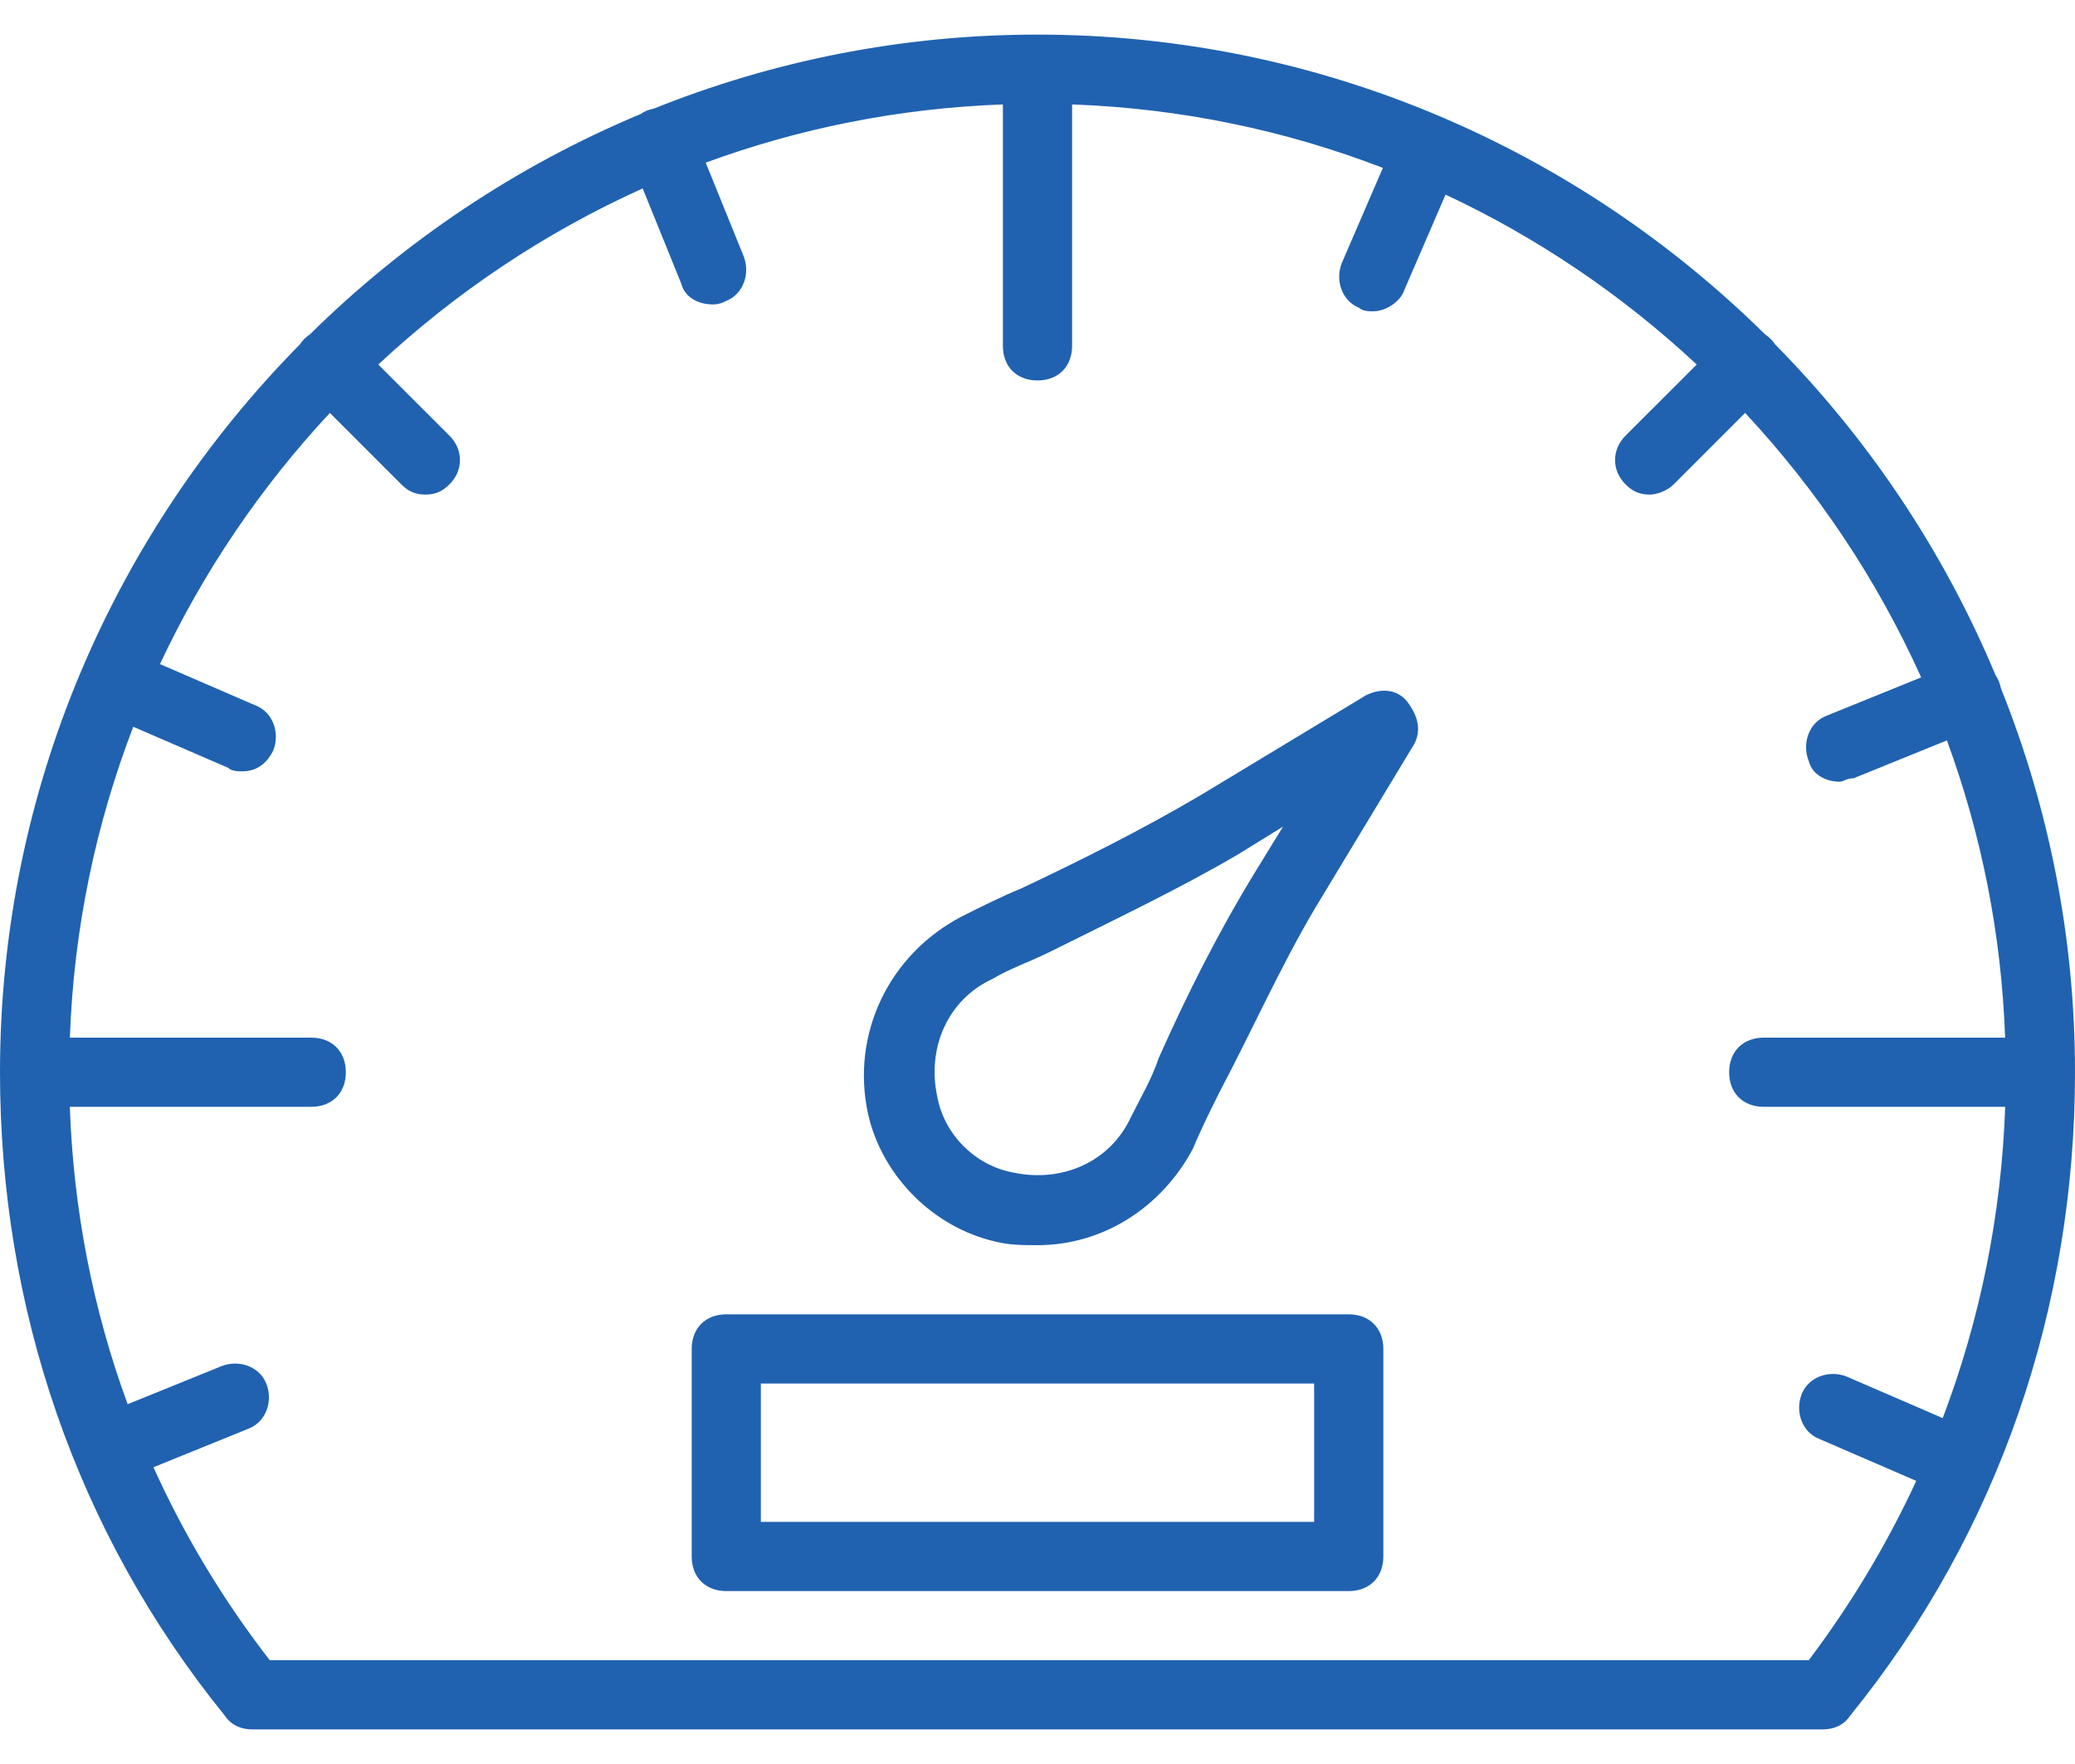 <svg width="40" height="34" viewBox="0 0 40 34" fill="none" xmlns="http://www.w3.org/2000/svg">
<path d="M26 25.333H14C13.6 25.333 13.334 25.6 13.334 26V30C13.334 30.4 13.6 30.667 14 30.667H26C26.4 30.667 26.667 30.4 26.667 30V26C26.667 25.6 26.4 25.333 26 25.333ZM25.334 29.333H14.667V26.667H25.333V29.333H25.334Z" fill="#2062B0"/>
<path d="M26.334 13.4L23.134 15.333C22 16 20.8 16.6 19.667 17.133C19.334 17.267 18.933 17.467 18.534 17.667C17.134 18.4 16.4 19.933 16.733 21.467C17 22.667 18 23.667 19.2 23.933C19.467 24 19.733 24 20 24C21.267 24 22.4 23.267 23 22.133C23.134 21.8 23.334 21.4 23.534 21C24.134 19.867 24.667 18.667 25.334 17.533L27.267 14.333C27.4 14.067 27.334 13.8 27.134 13.533C26.933 13.267 26.6 13.267 26.334 13.4ZM24.2 16.8C23.467 18 22.867 19.2 22.334 20.4C22.2 20.8 22 21.133 21.8 21.533C21.4 22.4 20.467 22.8 19.534 22.6C18.8 22.467 18.2 21.867 18.067 21.133C17.867 20.2 18.267 19.267 19.134 18.867C19.467 18.667 19.867 18.533 20.267 18.333C21.467 17.733 22.733 17.133 23.867 16.467L24.733 15.933L24.2 16.8Z" fill="#2062B0"/>
<path d="M38.572 13.266C38.563 13.221 38.551 13.177 38.533 13.133C38.516 13.09 38.494 13.05 38.468 13.013C37.469 10.621 36.018 8.461 34.222 6.641C34.197 6.603 34.167 6.567 34.133 6.533C34.099 6.499 34.063 6.47 34.026 6.445C30.409 2.877 25.45 0.667 20 0.667C17.389 0.667 14.892 1.174 12.6 2.095C12.555 2.103 12.51 2.116 12.467 2.133C12.423 2.151 12.383 2.173 12.347 2.199C9.955 3.198 7.795 4.649 5.974 6.445C5.937 6.47 5.901 6.499 5.867 6.533C5.833 6.567 5.803 6.603 5.778 6.641C2.21 10.258 0 15.216 0 20.667C0 25.2 1.467 29.533 4.333 33.067C4.467 33.267 4.667 33.333 4.867 33.333H35.133C35.333 33.333 35.533 33.267 35.667 33.067C38.533 29.533 40 25.2 40 20.667C40 18.056 39.492 15.558 38.572 13.266ZM34.867 32H5.2C4.299 30.837 3.55 29.59 2.958 28.28L4.8 27.533C5.133 27.4 5.267 27 5.133 26.667C5 26.333 4.6 26.2 4.267 26.333L2.461 27.065C1.791 25.242 1.415 23.314 1.346 21.333H6C6.4 21.333 6.667 21.067 6.667 20.667C6.667 20.267 6.4 20 6 20H1.347C1.421 17.898 1.848 15.882 2.569 14.008L4.4 14.8C4.467 14.867 4.6 14.867 4.667 14.867C4.933 14.867 5.133 14.733 5.267 14.467C5.4 14.133 5.267 13.733 4.933 13.6L3.084 12.8C3.92 11.017 5.03 9.384 6.359 7.959L7.733 9.333C7.867 9.467 8 9.533 8.2 9.533C8.4 9.533 8.533 9.467 8.667 9.333C8.933 9.067 8.933 8.667 8.667 8.4L7.292 7.026C8.786 5.633 10.506 4.48 12.389 3.632L13.133 5.467C13.2 5.733 13.467 5.867 13.733 5.867C13.8 5.867 13.867 5.867 14 5.8C14.333 5.667 14.467 5.267 14.333 4.933L13.604 3.135C15.403 2.474 17.329 2.085 19.333 2.013V6.667C19.333 7.067 19.6 7.333 20 7.333C20.4 7.333 20.667 7.067 20.667 6.667V2.013C22.769 2.088 24.785 2.514 26.658 3.236L25.867 5.067C25.733 5.4 25.867 5.8 26.2 5.933C26.267 6 26.4 6 26.467 6C26.733 6 27 5.8 27.067 5.6L27.866 3.751C29.65 4.586 31.282 5.696 32.708 7.026L31.333 8.4C31.067 8.667 31.067 9.067 31.333 9.333C31.467 9.467 31.6 9.533 31.8 9.533C31.933 9.533 32.133 9.467 32.267 9.333L33.641 7.959C35.034 9.453 36.186 11.172 37.034 13.056L35.2 13.8C34.867 13.933 34.733 14.333 34.867 14.667C34.933 14.933 35.2 15.067 35.467 15.067C35.533 15.067 35.6 15 35.733 15L37.531 14.271C38.192 16.07 38.582 17.996 38.653 20H34C33.6 20 33.333 20.267 33.333 20.667C33.333 21.067 33.6 21.333 34 21.333H38.654C38.582 23.411 38.172 25.431 37.45 27.333L35.6 26.533C35.267 26.4 34.867 26.533 34.733 26.867C34.6 27.2 34.733 27.6 35.067 27.733L36.94 28.543C36.378 29.758 35.685 30.916 34.867 32Z" fill="#2062B0"/>
</svg>
